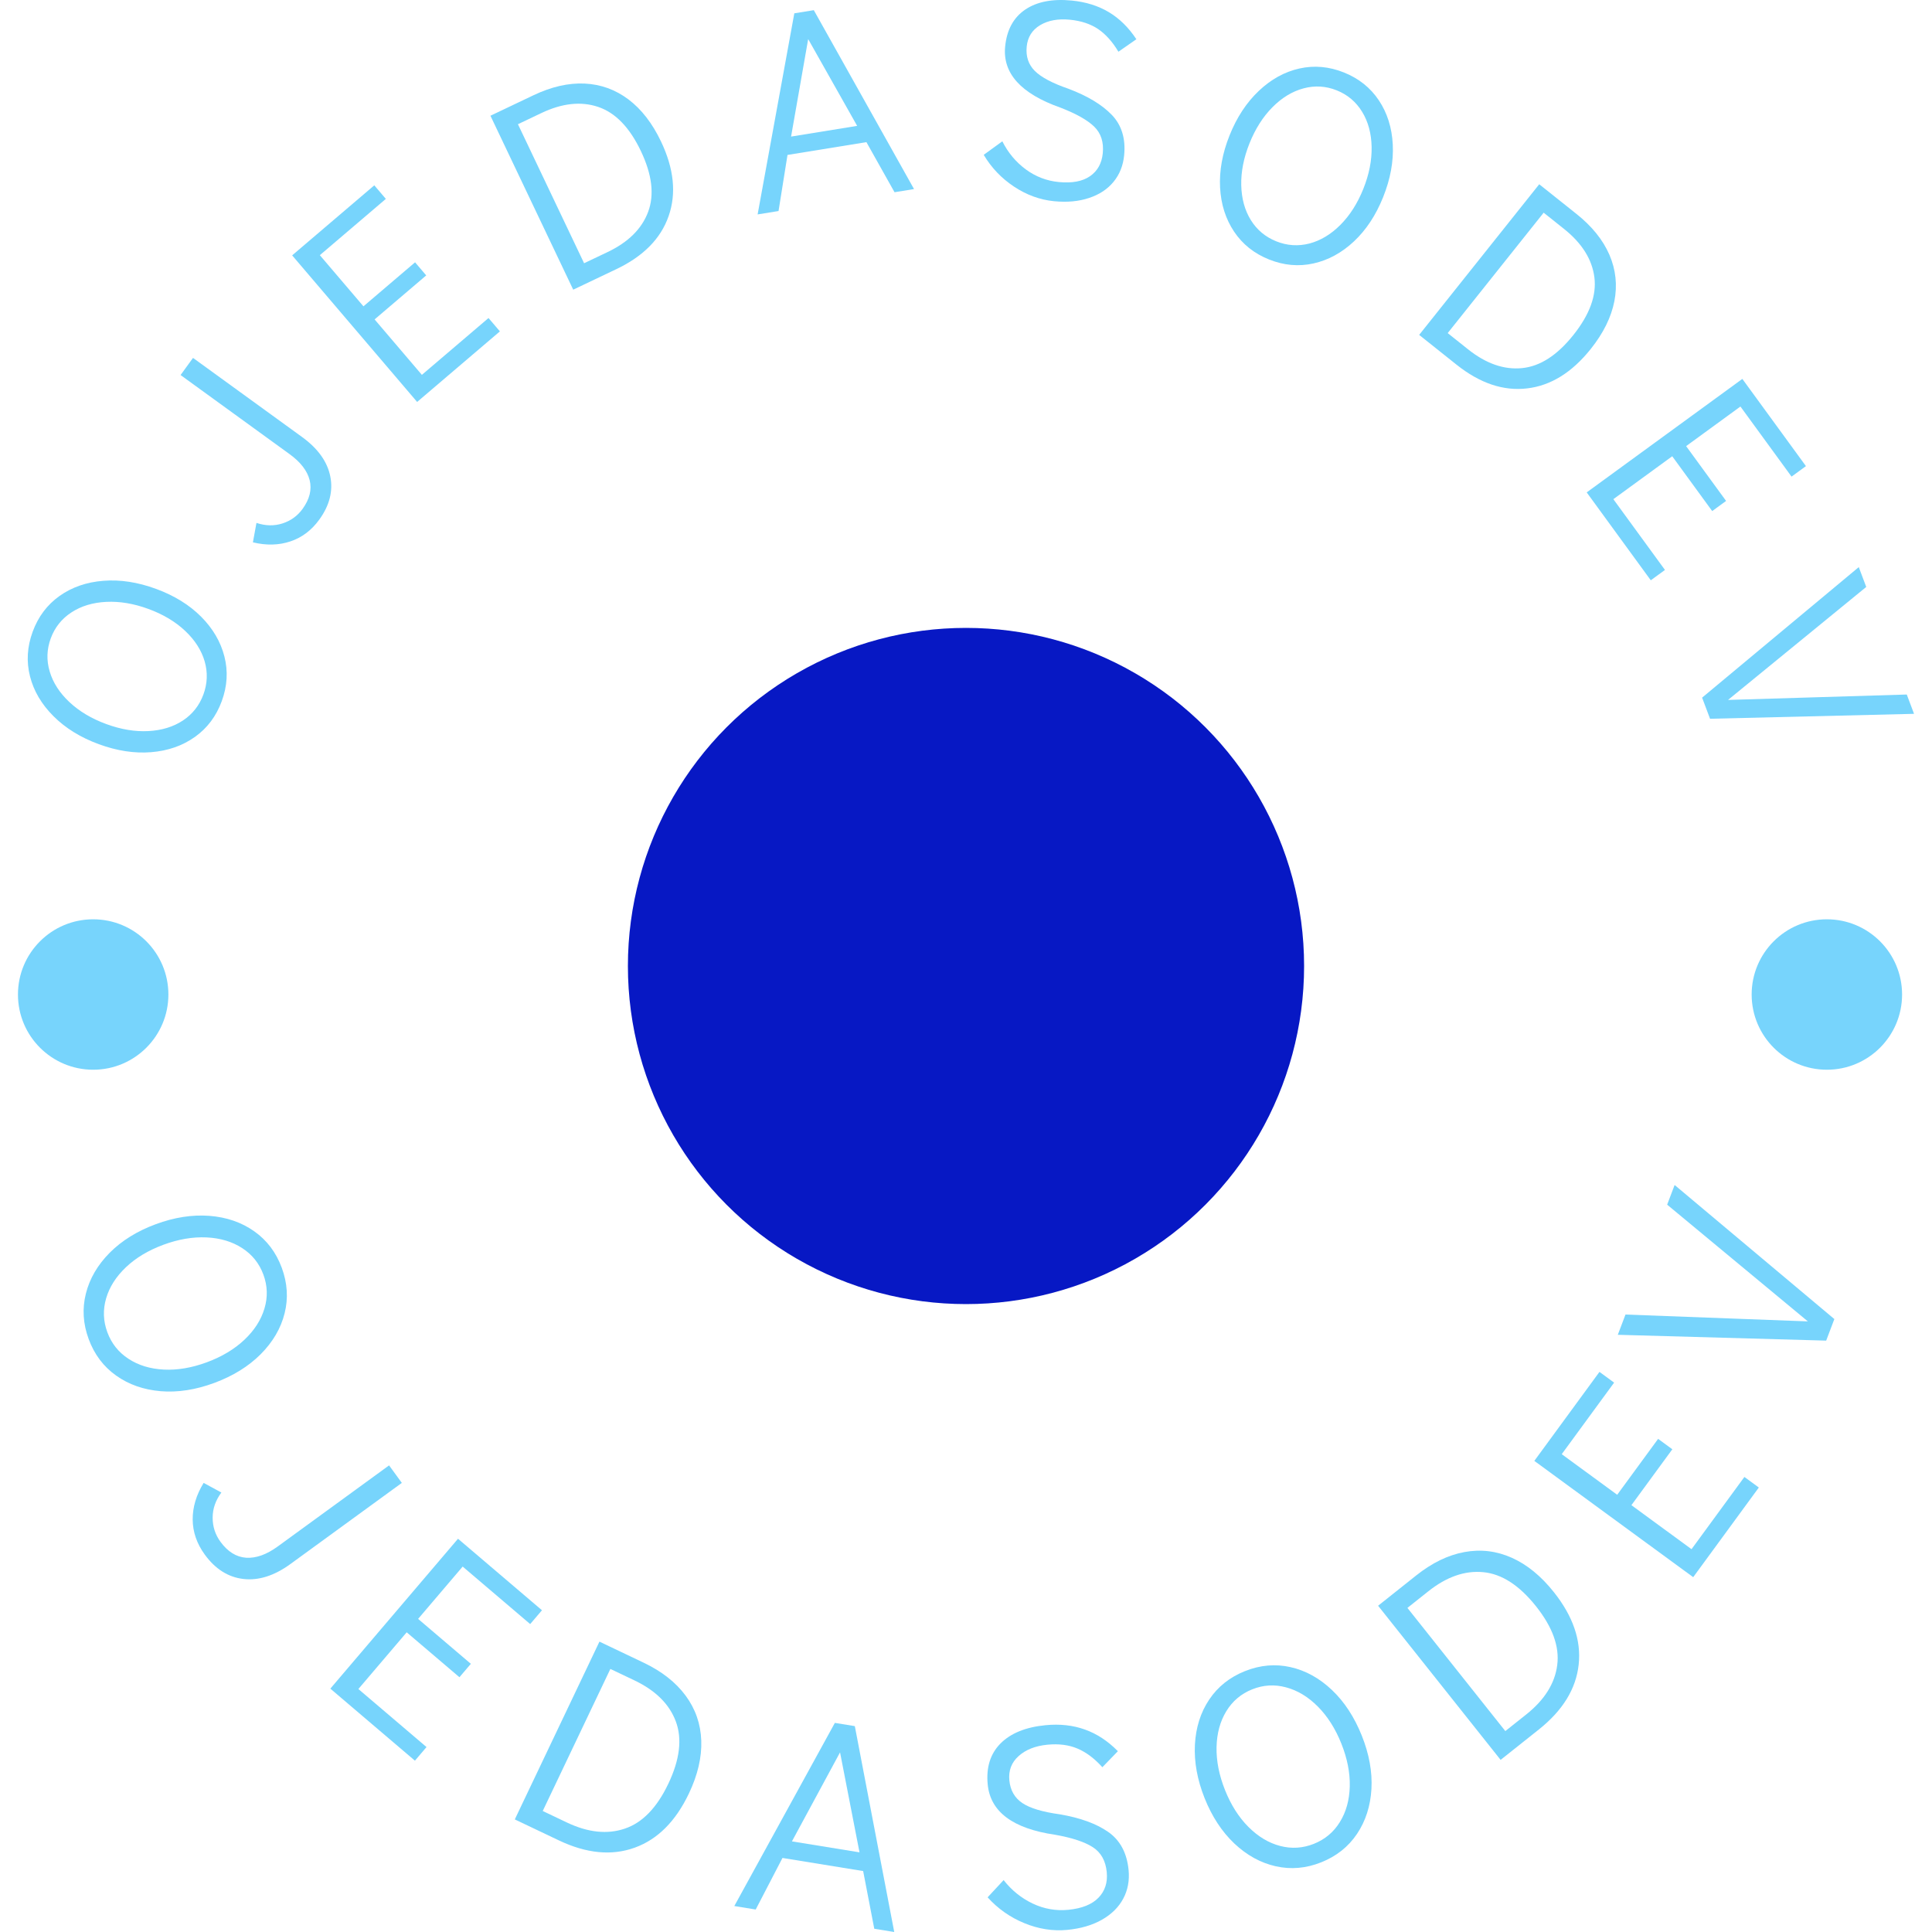 <svg xmlns="http://www.w3.org/2000/svg" version="1.1" xmlns:xlink="http://www.w3.org/1999/xlink" xmlns:svgjs="http://svgjs.dev/svgjs" width="1000" height="1000" viewBox="0 0 1000 1000"><g transform="matrix(1,0,0,1,0,0)"><svg viewBox="0 0 280 280" data-background-color="#4b91f1" preserveAspectRatio="xMidYMid meet" height="1000" width="1000" xmlns="http://www.w3.org/2000/svg" xmlns:xlink="http://www.w3.org/1999/xlink"><g id="tight-bounds" transform="matrix(1,0,0,1,0,0)"><svg viewBox="0 0 280 280" height="280" width="280"><g><svg viewBox="0 0 280 280" height="280" width="280"><g><svg viewBox="0 0 280 280" height="280" width="280"><g id="textblocktransform"><svg viewBox="0 0 280 280" height="280" width="280" id="textblock"><g><svg viewBox="0 0 280 280" height="280" width="280"><g transform="matrix(1,0,0,1,90.503,90.503)"><svg viewBox="0 0 98.995 98.995" height="98.995" width="98.995"><g><circle r="49" cx="49.497" cy="49.497" fill="#0718c4" data-fill-palette-color="accent"></circle></g></svg></g><g><path d="M32.137 101.624c-0.8 2.177-2.097 3.903-3.889 5.178-1.793 1.274-3.901 2.011-6.326 2.21-2.431 0.197-4.966-0.189-7.605-1.159v0c-2.639-0.97-4.824-2.318-6.554-4.045-1.737-1.729-2.876-3.66-3.416-5.792-0.541-2.132-0.411-4.287 0.389-6.464v0c0.8-2.177 2.097-3.903 3.89-5.178 1.793-1.274 3.911-2.008 6.354-2.2 2.437-0.195 4.987 0.197 7.651 1.177v0c2.639 0.97 4.814 2.315 6.527 4.035 1.706 1.718 2.829 3.642 3.369 5.774 0.541 2.132 0.411 4.287-0.39 6.464zM29.48 100.647c0.582-1.585 0.643-3.184 0.181-4.798-0.47-1.61-1.413-3.083-2.828-4.418-1.415-1.334-3.186-2.393-5.312-3.174v0c-2.127-0.782-4.168-1.125-6.123-1.029-1.954 0.096-3.635 0.604-5.043 1.524-1.416 0.924-2.415 2.179-2.998 3.763v0c-0.585 1.591-0.636 3.194-0.153 4.809 0.477 1.613 1.428 3.089 2.855 4.428 1.427 1.339 3.204 2.399 5.332 3.181v0c2.127 0.782 4.162 1.123 6.104 1.022 1.942-0.101 3.614-0.612 5.015-1.534 1.395-0.925 2.385-2.183 2.97-3.774z" fill="#77d4fc" data-fill-palette-color="primary"></path><path d="M46.273 75.307c-1.124 1.55-2.52 2.602-4.188 3.157-1.672 0.561-3.482 0.606-5.432 0.136v0l0.516-2.816c1.302 0.435 2.555 0.462 3.76 0.08 1.209-0.387 2.182-1.09 2.92-2.106v0c1.027-1.415 1.369-2.805 1.029-4.169-0.345-1.359-1.313-2.616-2.906-3.771v0l-15.801-11.464 1.803-2.485 15.802 11.463c2.297 1.667 3.661 3.568 4.091 5.703 0.429 2.126-0.103 4.216-1.594 6.272z" fill="#77d4fc" data-fill-palette-color="primary"></path><path d="M72.449 48.026l-11.996 10.227-18.112-21.244 11.904-10.15 1.675 1.966-9.567 8.157 6.32 7.412 7.481-6.378 1.617 1.897-7.481 6.378 6.851 8.035 9.658-8.235z" fill="#77d4fc" data-fill-palette-color="primary"></path><path d="M83.075 41.982l-11.997-25.209 6.249-2.973c2.587-1.231 5.054-1.794 7.4-1.689 2.35 0.111 4.471 0.879 6.364 2.305 1.887 1.428 3.457 3.46 4.711 6.095v0c1.877 3.943 2.243 7.545 1.101 10.805-1.134 3.263-3.661 5.827-7.58 7.692v0zM84.652 38.15l3.403-1.619c3.007-1.431 4.967-3.376 5.881-5.835 0.919-2.462 0.569-5.394-1.051-8.797v0c-1.631-3.427-3.691-5.56-6.181-6.4-2.484-0.842-5.23-0.548-8.237 0.883v0l-3.403 1.62z" fill="#77d4fc" data-fill-palette-color="primary"></path><path d="M132.467 27.401l-2.825 0.458-4.075-7.259-11.437 1.854-1.298 8.129-3.032 0.491 5.318-29.143 2.824-0.458zM117.127 5.666l-2.478 14.128 9.576-1.552z" fill="#77d4fc" data-fill-palette-color="primary"></path><path d="M152.758 29.161c-2.037-0.2-3.969-0.904-5.794-2.112-1.825-1.208-3.29-2.744-4.396-4.61v0l2.697-1.959c0.827 1.644 1.956 2.997 3.388 4.06 1.432 1.056 3.028 1.67 4.789 1.842v0c1.932 0.19 3.442-0.093 4.531-0.847 1.089-0.755 1.706-1.866 1.85-3.334v0c0.157-1.601-0.258-2.884-1.244-3.85-0.994-0.959-2.627-1.878-4.899-2.755v0c-5.719-2.018-8.388-4.968-8.007-8.851v0c0.237-2.415 1.207-4.199 2.91-5.355 1.702-1.149 3.953-1.585 6.751-1.31v0c2.037 0.2 3.826 0.76 5.365 1.679 1.539 0.919 2.87 2.229 3.993 3.928v0l-2.603 1.809c-0.848-1.426-1.823-2.517-2.924-3.273-1.108-0.75-2.476-1.205-4.104-1.365v0c-1.713-0.168-3.152 0.094-4.315 0.788-1.164 0.694-1.813 1.732-1.949 3.115v0c-0.139 1.416 0.25 2.586 1.168 3.511 0.924 0.926 2.556 1.791 4.894 2.595v0c2.75 1.038 4.84 2.299 6.271 3.781 1.43 1.49 2.026 3.442 1.789 5.857v0c-0.147 1.495-0.657 2.774-1.529 3.837-0.873 1.07-2.055 1.852-3.546 2.346-1.485 0.502-3.18 0.659-5.086 0.473z" fill="#77d4fc" data-fill-palette-color="primary"></path><path d="M183.916 37.604c-2.154-0.862-3.841-2.208-5.064-4.037-1.222-1.829-1.899-3.957-2.029-6.386-0.127-2.435 0.332-4.958 1.378-7.569v0c1.045-2.61 2.456-4.755 4.231-6.435 1.778-1.687 3.741-2.769 5.887-3.249 2.147-0.479 4.297-0.288 6.451 0.575v0c2.154 0.862 3.841 2.208 5.063 4.037 1.222 1.829 1.895 3.967 2.018 6.414 0.125 2.442-0.34 4.98-1.396 7.614v0c-1.045 2.61-2.452 4.746-4.22 6.408-1.766 1.656-3.722 2.723-5.869 3.203-2.147 0.479-4.297 0.288-6.45-0.575zM184.968 34.975c1.567 0.628 3.164 0.734 4.792 0.319 1.623-0.424 3.122-1.324 4.496-2.7 1.374-1.376 2.483-3.116 3.326-5.219v0c0.843-2.104 1.244-4.134 1.204-6.091-0.04-1.956-0.5-3.651-1.379-5.085-0.883-1.442-2.108-2.477-3.675-3.104v0c-1.573-0.63-3.174-0.727-4.803-0.291-1.626 0.43-3.128 1.339-4.508 2.727-1.379 1.388-2.49 3.134-3.333 5.238v0c-0.843 2.104-1.242 4.128-1.197 6.072 0.045 1.944 0.508 3.63 1.391 5.057 0.884 1.421 2.113 2.447 3.686 3.077z" fill="#77d4fc" data-fill-palette-color="primary"></path><path d="M205.676 48.535l17.4-21.831 5.411 4.312c2.24 1.786 3.827 3.756 4.762 5.912 0.93 2.161 1.169 4.404 0.717 6.73-0.457 2.322-1.594 4.624-3.413 6.906v0c-2.722 3.415-5.798 5.323-9.229 5.725-3.43 0.411-6.842-0.736-10.237-3.441v0zM209.811 48.274l2.947 2.349c2.604 2.076 5.211 2.985 7.822 2.727 2.616-0.253 5.098-1.853 7.447-4.8v0c2.366-2.968 3.38-5.755 3.043-8.361-0.332-2.602-1.8-4.941-4.404-7.016v0l-2.947-2.349z" fill="#77d4fc" data-fill-palette-color="primary"></path><path d="M239.244 84.099l-9.287-12.737 22.557-16.448 9.217 12.64-2.087 1.521-7.407-10.159-7.871 5.74 5.792 7.943-2.014 1.469-5.792-7.944-8.532 6.221 7.478 10.256z" fill="#77d4fc" data-fill-palette-color="primary"></path><path d="M250.44 101.439l25.903-0.785 1.054 2.799-29.563 0.715-1.152-3.06 22.706-18.919 1.082 2.874z" fill="#77d4fc" data-fill-palette-color="primary"></path><path d="M12.856 194.081c-0.821-2.219-0.958-4.419-0.411-6.599 0.547-2.18 1.698-4.154 3.453-5.924 1.757-1.763 3.983-3.143 6.676-4.138v0c2.693-0.996 5.287-1.4 7.781-1.21 2.496 0.196 4.662 0.944 6.496 2.242 1.834 1.299 3.162 3.058 3.983 5.277v0c0.823 2.226 0.961 4.428 0.414 6.608-0.547 2.18-1.705 4.157-3.472 5.931-1.77 1.768-4.014 3.154-6.732 4.159v0c-2.699 0.999-5.28 1.397-7.744 1.196-2.471-0.205-4.624-0.957-6.458-2.256-1.834-1.299-3.163-3.061-3.986-5.286zM15.558 193.081c0.602 1.627 1.622 2.908 3.059 3.843 1.434 0.944 3.144 1.466 5.13 1.568 1.978 0.097 4.055-0.256 6.231-1.061v0c2.169-0.803 3.983-1.888 5.439-3.257 1.455-1.374 2.425-2.889 2.912-4.543 0.495-1.65 0.442-3.289-0.16-4.916v0c-0.6-1.621-1.626-2.9-3.078-3.836-1.444-0.933-3.165-1.448-5.164-1.545-1.997-0.09-4.08 0.266-6.249 1.068v0c-2.176 0.805-3.983 1.888-5.421 3.25-1.442 1.37-2.401 2.876-2.878 4.52-0.48 1.652-0.421 3.288 0.179 4.909z" fill="#77d4fc" data-fill-palette-color="primary"></path><path d="M29.676 225.301c-1.15-1.58-1.734-3.268-1.751-5.065-0.012-1.8 0.517-3.575 1.587-5.324v0l2.571 1.396c-0.839 1.129-1.26 2.34-1.264 3.634-0.004 1.294 0.372 2.459 1.127 3.496v0c1.053 1.445 2.294 2.219 3.725 2.32 1.432 0.092 2.959-0.453 4.582-1.634v0l16.136-11.75 1.849 2.539-16.137 11.75c-2.343 1.706-4.619 2.43-6.829 2.173-2.201-0.256-4.066-1.434-5.596-3.535z" fill="#77d4fc" data-fill-palette-color="primary"></path><path d="M60.133 255.17l-12.258-10.441 18.503-21.723 12.167 10.364-1.707 2.003-9.784-8.333-6.458 7.583 7.643 6.51-1.655 1.943-7.643-6.51-7.002 8.22 9.875 8.411z" fill="#77d4fc" data-fill-palette-color="primary"></path><path d="M74.609 263.683l12.267-25.765 6.382 3.039c2.647 1.26 4.681 2.855 6.104 4.783 1.429 1.932 2.186 4.107 2.271 6.526 0.085 2.419-0.513 4.975-1.796 7.67v0c-1.92 4.033-4.538 6.648-7.854 7.844-3.325 1.2-6.988 0.847-10.991-1.059v0zM78.657 262.463l3.484 1.659c3.073 1.463 5.879 1.761 8.42 0.894 2.543-0.858 4.642-3.024 6.296-6.499v0c1.666-3.499 2.03-6.506 1.093-9.021-0.932-2.512-2.934-4.5-6.007-5.963v0l-3.484-1.658z" fill="#77d4fc" data-fill-palette-color="primary"></path><path d="M129.6 280l-2.893-0.47-1.612-8.362-11.692-1.899-3.88 7.472-3.1-0.504 14.572-26.543 2.893 0.47zM121.746 253.967l-6.973 12.899 9.792 1.589z" fill="#77d4fc" data-fill-palette-color="primary"></path><path d="M154.691 279.693c-2.077 0.202-4.152-0.121-6.225-0.968-2.073-0.854-3.851-2.103-5.333-3.749v0l2.321-2.5c1.159 1.483 2.562 2.616 4.207 3.398 1.645 0.782 3.368 1.085 5.168 0.91v0c1.972-0.192 3.431-0.778 4.377-1.758 0.941-0.973 1.338-2.207 1.193-3.702v0c-0.159-1.641-0.831-2.844-2.014-3.611-1.183-0.767-3.001-1.368-5.455-1.804v0c-6.137-0.893-9.399-3.324-9.784-7.293v0c-0.24-2.468 0.379-4.448 1.856-5.94 1.485-1.487 3.657-2.369 6.515-2.647v0c2.084-0.203 3.988 0.006 5.711 0.627 1.729 0.613 3.324 1.66 4.783 3.141v0l-2.249 2.323c-1.131-1.259-2.327-2.158-3.588-2.697-1.254-0.539-2.715-0.728-4.382-0.566v0c-1.747 0.17-3.136 0.719-4.168 1.647-1.032 0.928-1.479 2.1-1.341 3.517v0c0.14 1.442 0.764 2.537 1.872 3.284 1.108 0.747 2.914 1.293 5.418 1.637v0c2.96 0.5 5.304 1.351 7.03 2.552 1.733 1.207 2.72 3.048 2.961 5.523v0c0.148 1.522-0.112 2.906-0.778 4.152-0.661 1.24-1.691 2.258-3.089 3.055-1.392 0.79-3.061 1.279-5.006 1.469z" fill="#77d4fc" data-fill-palette-color="primary"></path><path d="M191.484 269.899c-2.198 0.877-4.393 1.07-6.587 0.577-2.193-0.492-4.196-1.593-6.008-3.302-1.807-1.712-3.242-3.902-4.307-6.569v0c-1.064-2.667-1.533-5.25-1.406-7.748 0.133-2.501 0.825-4.684 2.077-6.55 1.252-1.866 2.977-3.238 5.175-4.116v0c2.204-0.879 4.402-1.073 6.595-0.581 2.193 0.492 4.198 1.599 6.017 3.321 1.812 1.725 3.255 3.933 4.328 6.625v0c1.067 2.673 1.53 5.243 1.392 7.71-0.143 2.476-0.84 4.647-2.092 6.514-1.252 1.866-2.98 3.239-5.184 4.119zM190.416 267.222c1.611-0.643 2.866-1.695 3.765-3.155 0.907-1.457 1.386-3.18 1.437-5.168 0.047-1.98-0.359-4.047-1.219-6.202v0c-0.857-2.148-1.988-3.934-3.392-5.355-1.411-1.419-2.949-2.351-4.616-2.796-1.662-0.453-3.299-0.358-4.91 0.285v0c-1.605 0.64-2.858 1.698-3.757 3.174-0.896 1.467-1.367 3.201-1.414 5.201-0.04 1.998 0.369 4.072 1.226 6.22v0c0.86 2.155 1.988 3.934 3.386 5.337 1.406 1.407 2.936 2.328 4.591 2.763 1.663 0.438 3.298 0.337 4.903-0.304z" fill="#77d4fc" data-fill-palette-color="primary"></path><path d="M217.481 255.054l-17.756-22.338 5.533-4.399c2.295-1.824 4.621-2.951 6.979-3.382 2.363-0.435 4.65-0.159 6.86 0.826 2.21 0.986 4.244 2.647 6.101 4.983v0c2.779 3.497 3.978 6.997 3.596 10.502-0.383 3.514-2.309 6.65-5.779 9.409v0zM218.163 250.881l3.021-2.401c2.664-2.118 4.165-4.508 4.502-7.171 0.347-2.662-0.677-5.499-3.072-8.511v0c-2.411-3.034-4.953-4.682-7.624-4.944-2.666-0.267-5.331 0.659-7.995 2.776v0l-3.021 2.401z" fill="#77d4fc" data-fill-palette-color="primary"></path><path d="M254.903 215.583l-9.511 12.993-23.026-16.854 9.441-12.897 2.123 1.555-7.591 10.37 8.038 5.883 5.93-8.101 2.06 1.507-5.931 8.102 8.713 6.378 7.662-10.467z" fill="#77d4fc" data-fill-palette-color="primary"></path><path d="M262.009 191.506l-20.392-16.916 1.082-2.853 23.148 19.433-1.184 3.123-30.199-0.844 1.114-2.936z" fill="#77d4fc" data-fill-palette-color="primary"></path><path d="M2.603 144.132c0-6.02 4.88-10.901 10.901-10.9 6.02 0 10.901 4.88 10.9 10.9 0 6.02-4.88 10.901-10.9 10.901-6.02 0-10.901-4.88-10.901-10.901z" fill="#77d4fc" data-fill-palette-color="primary"></path><path d="M253.863 144.132c0-6.02 4.88-10.901 10.901-10.9 6.02 0 10.901 4.88 10.9 10.9 0 6.02-4.88 10.901-10.9 10.901-6.02 0-10.901-4.88-10.901-10.901z" fill="#77d4fc" data-fill-palette-color="primary"></path></g></svg></g></svg></g></svg></g></svg></g><defs></defs></svg><rect width="280" height="280" fill="none" stroke="none" visibility="hidden"></rect></g></svg></g></svg>